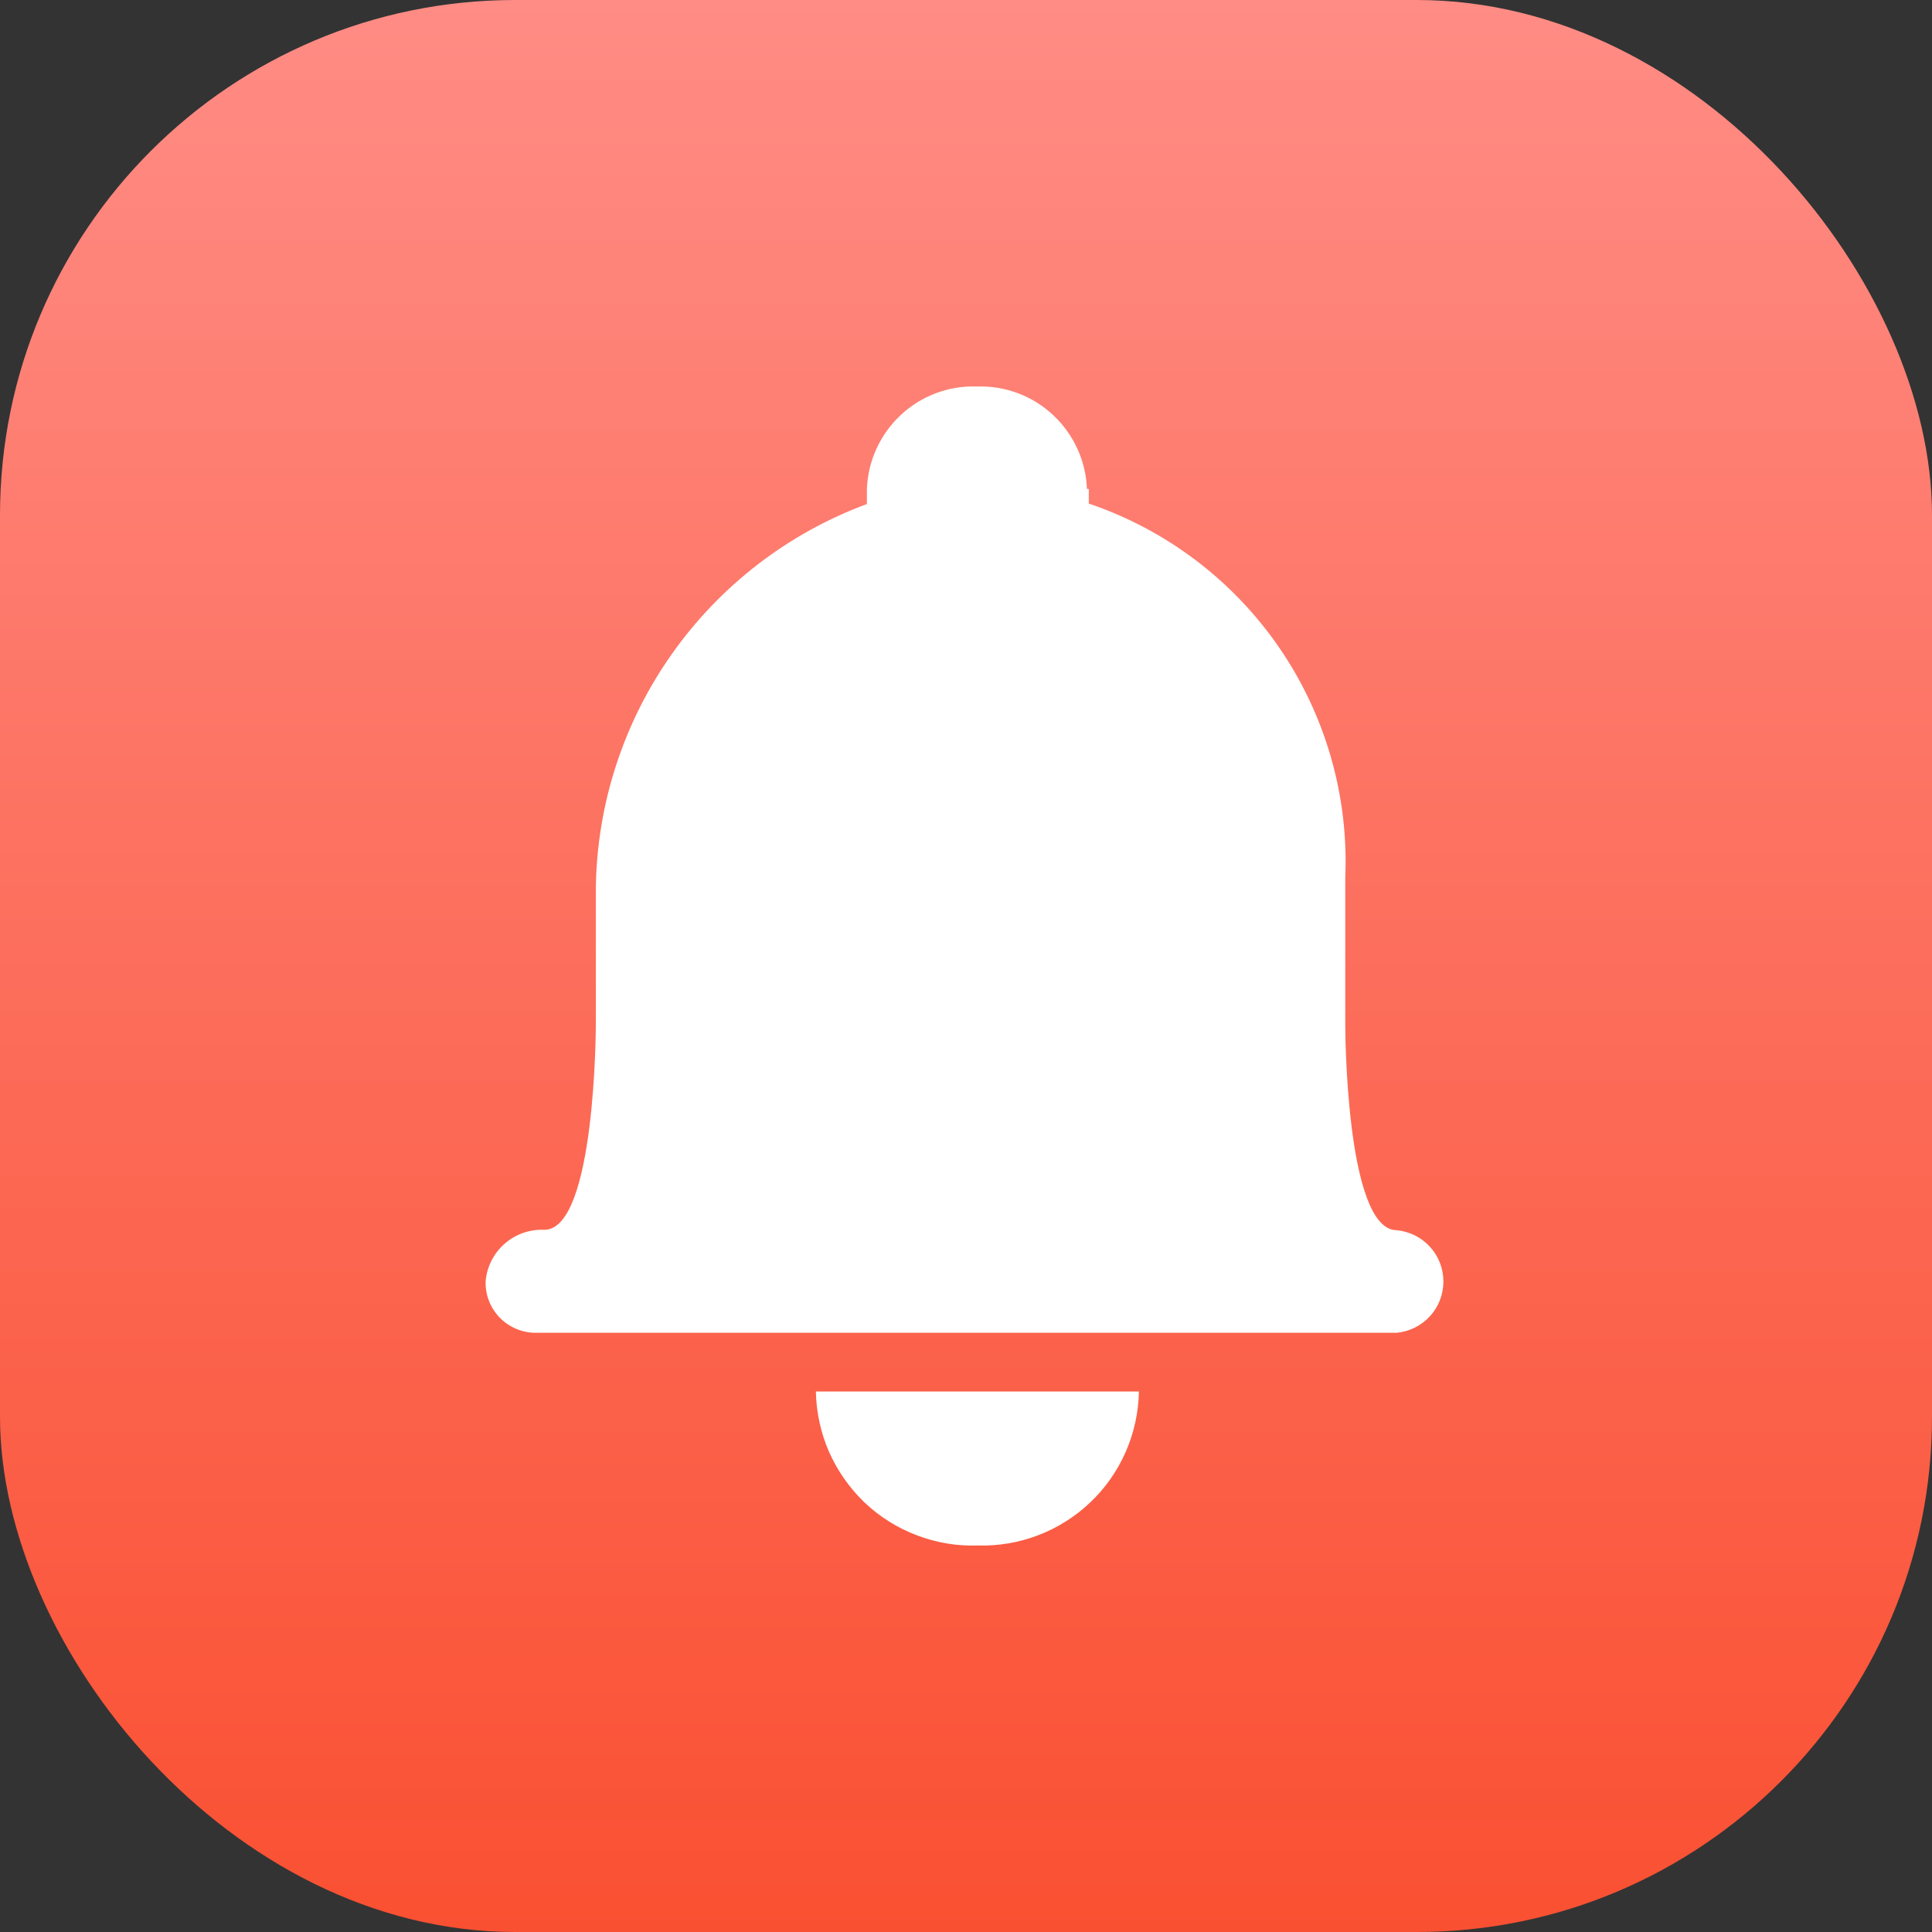 <svg width="20" height="20" viewBox="0 0 20 20" fill="none" xmlns="http://www.w3.org/2000/svg">
<rect x="0" y="0" width="20" height="20" fill="#333333" stroke="none"/>
<g id="Group 209">
<rect id="Rectangle 753" width="20" height="20" rx="5.333" fill="url(#paint0_linear_7_205)"/>
<path id="Vector" d="M11.252 5.062C11.241 4.771 11.115 4.496 10.902 4.297C10.69 4.098 10.407 3.992 10.116 4.001C9.824 3.99 9.539 4.096 9.326 4.295C9.112 4.494 8.985 4.77 8.974 5.062V5.218C8.16 5.519 7.457 6.06 6.956 6.769C6.455 7.477 6.18 8.321 6.168 9.189V10.604C6.168 10.604 6.168 12.731 5.635 12.731C5.484 12.724 5.337 12.776 5.224 12.875C5.11 12.974 5.04 13.114 5.027 13.264C5.025 13.334 5.037 13.404 5.063 13.47C5.089 13.535 5.128 13.595 5.178 13.645C5.228 13.695 5.288 13.734 5.353 13.76C5.419 13.786 5.489 13.799 5.56 13.797H14.459C14.591 13.784 14.714 13.723 14.803 13.625C14.893 13.527 14.942 13.399 14.942 13.266C14.942 13.133 14.893 13.005 14.803 12.907C14.714 12.809 14.591 12.748 14.459 12.735C13.926 12.735 13.926 10.608 13.926 10.608V9.09C13.963 8.243 13.724 7.408 13.245 6.708C12.766 6.009 12.074 5.485 11.271 5.213V5.062H11.252Z" fill="white"/>
<path id="Vector_2" d="M11.79 14.405C11.786 14.62 11.74 14.832 11.654 15.028C11.568 15.225 11.444 15.403 11.288 15.551C11.133 15.699 10.95 15.815 10.749 15.892C10.549 15.969 10.335 16.005 10.12 15.999C9.905 16.006 9.691 15.97 9.49 15.893C9.289 15.817 9.105 15.701 8.949 15.553C8.794 15.404 8.669 15.226 8.582 15.029C8.496 14.832 8.45 14.62 8.446 14.405H11.79Z" fill="white"/>
</g>
<defs>
<linearGradient id="paint0_linear_7_205" x1="10" y1="0" x2="10" y2="20" gradientUnits="userSpaceOnUse">
<stop stop-color="#FF8C85"/>
<stop offset="1" stop-color="#FA5032"/>
</linearGradient>
</defs>
</svg>
